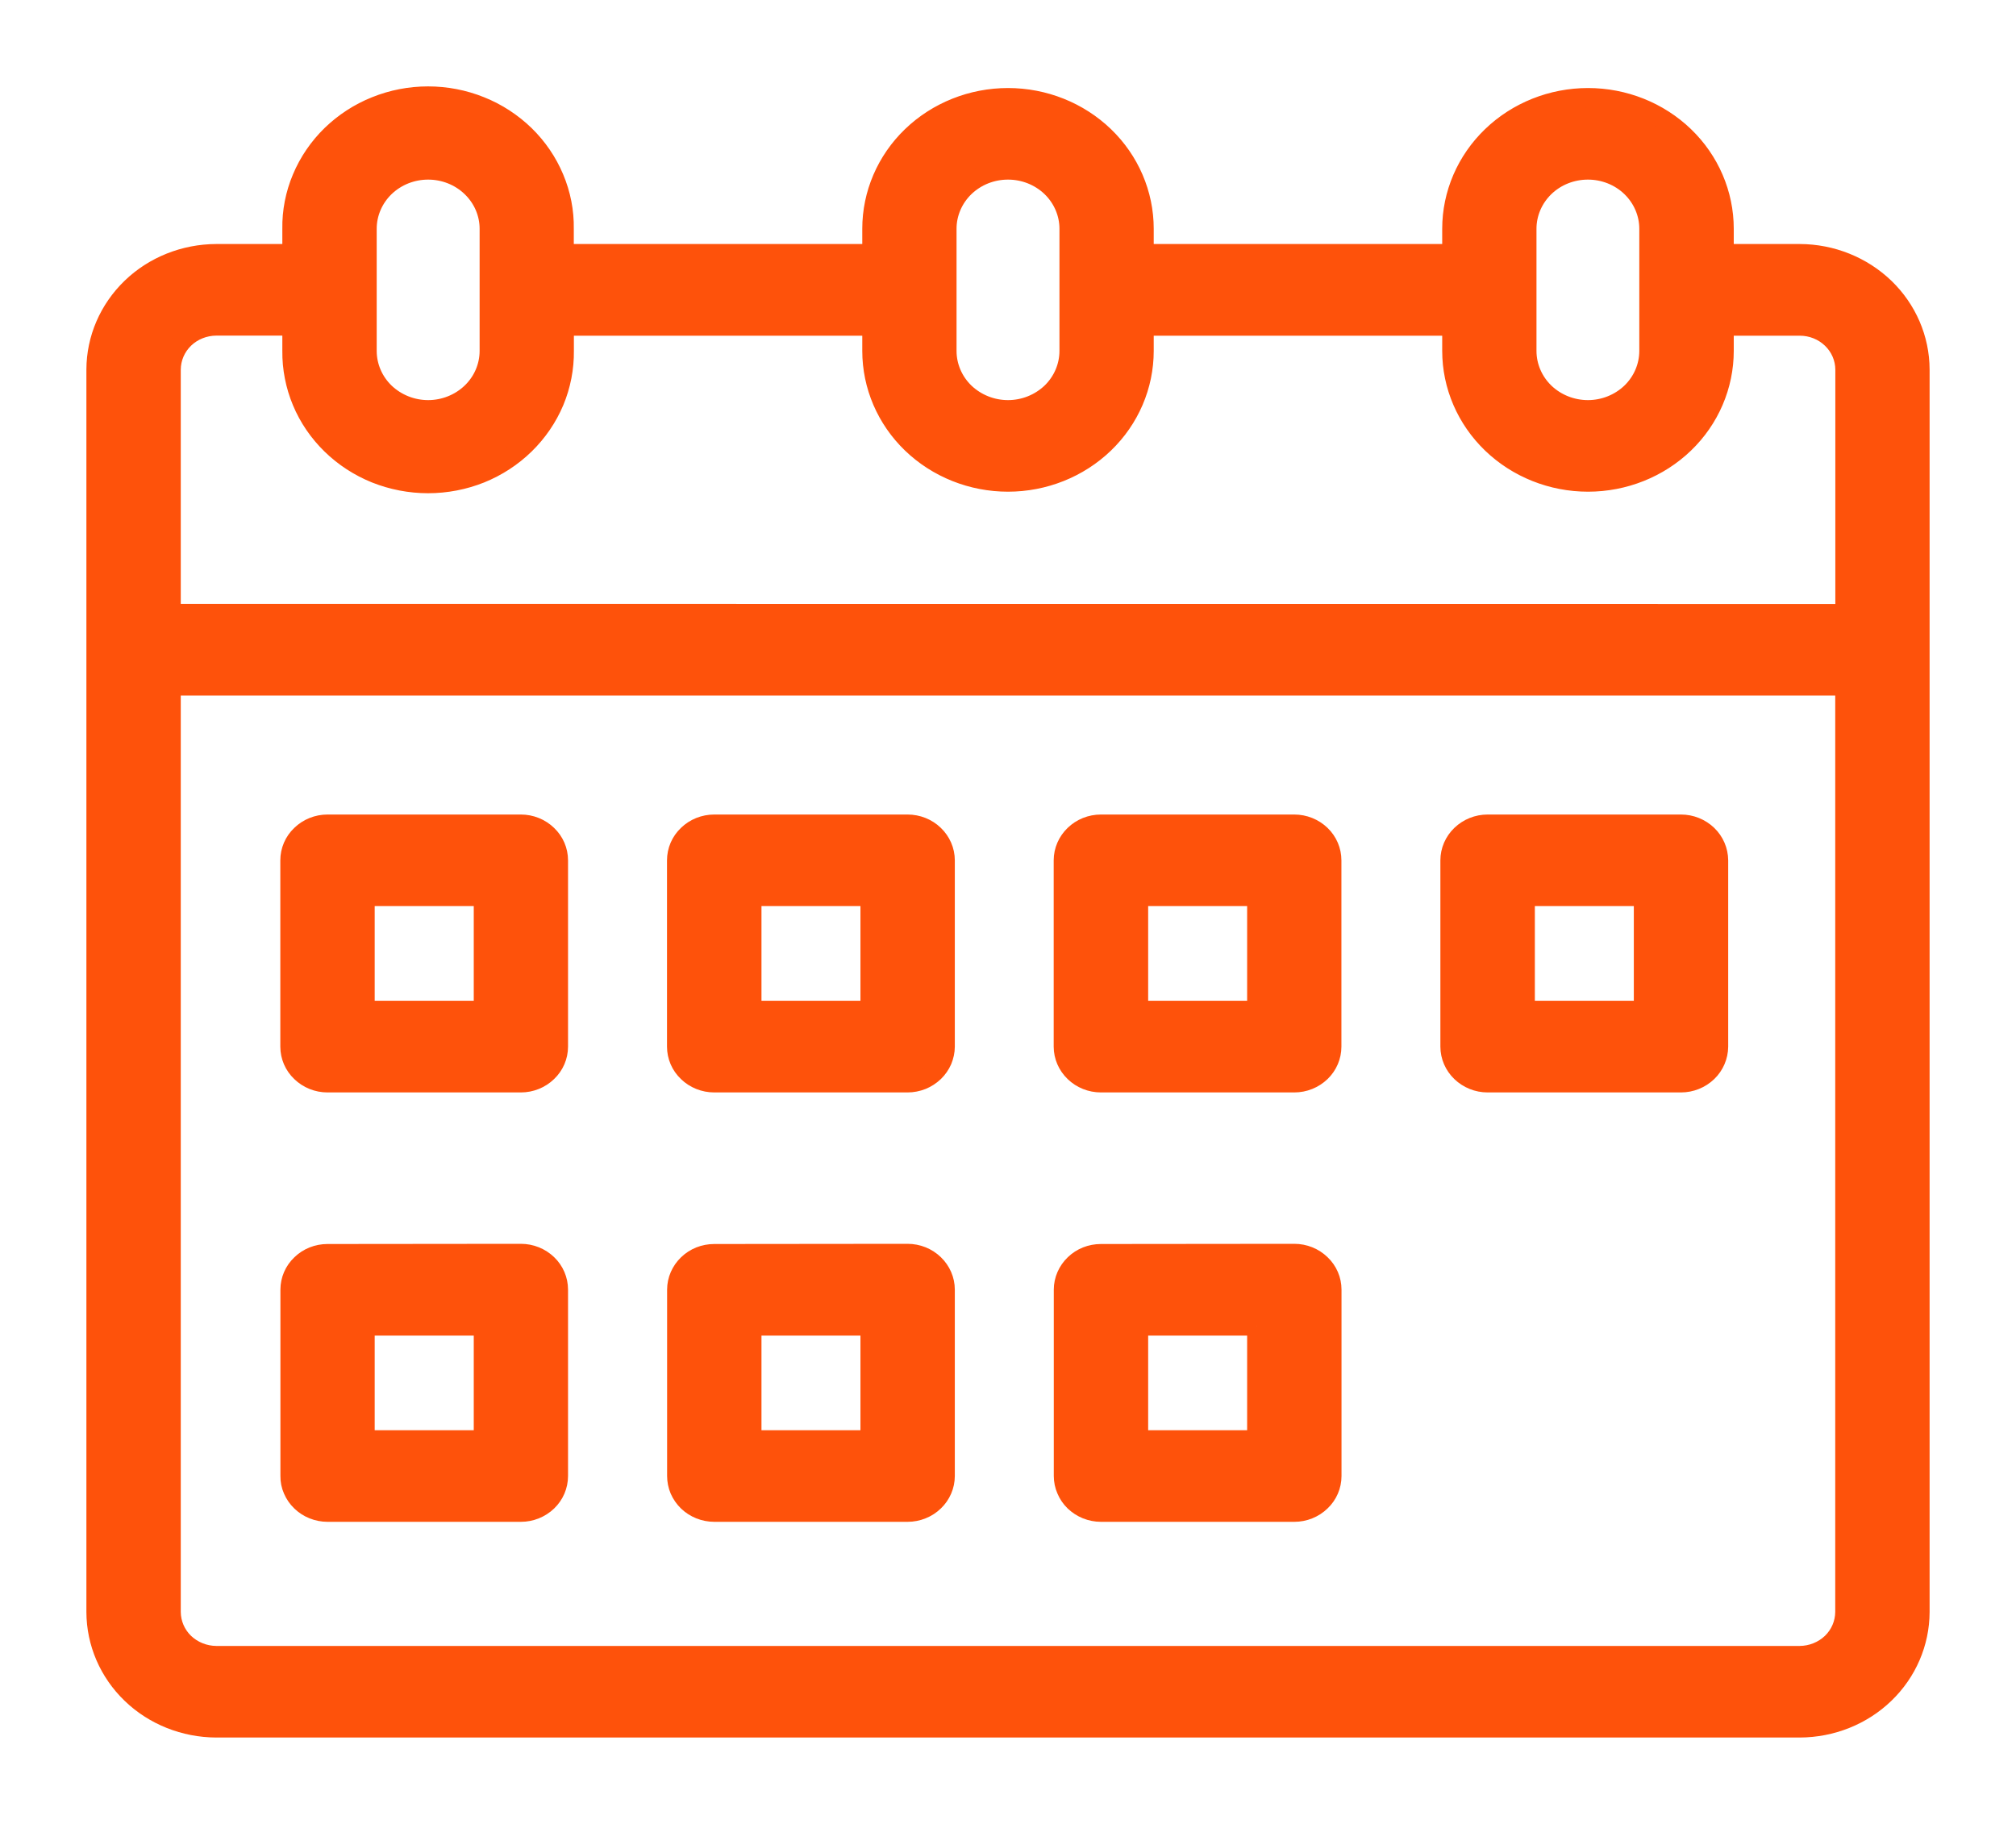 <svg width="21" height="19" viewBox="0 0 21 19" fill="none" xmlns="http://www.w3.org/2000/svg">
<mask id="path-1-outside-1_1_288" maskUnits="userSpaceOnUse" x="0" y="0" width="21" height="19" fill="black">
<rect fill="white" width="21" height="19"/>
<path fill-rule="evenodd" clip-rule="evenodd" d="M17.176 2.383C17.176 2.221 17.109 2.065 16.99 1.95C16.871 1.835 16.709 1.771 16.541 1.771C16.372 1.771 16.21 1.835 16.091 1.95C15.972 2.065 15.905 2.221 15.905 2.383V3.655C15.905 3.818 15.972 3.974 16.091 4.089C16.21 4.203 16.372 4.268 16.541 4.268C16.709 4.268 16.871 4.203 16.99 4.089C17.109 3.974 17.176 3.818 17.176 3.655V2.383ZM11.136 2.383C11.136 2.221 11.069 2.065 10.95 1.95C10.83 1.835 10.669 1.771 10.5 1.771C10.331 1.771 10.17 1.835 10.05 1.95C9.931 2.065 9.864 2.221 9.864 2.383V3.655C9.864 3.818 9.931 3.974 10.05 4.089C10.17 4.203 10.331 4.268 10.5 4.268C10.669 4.268 10.83 4.203 10.95 4.089C11.069 3.974 11.136 3.818 11.136 3.655V2.383ZM5.877 2.642H9.082V2.383C9.082 2.021 9.231 1.673 9.497 1.417C9.763 1.161 10.124 1.017 10.5 1.017C10.876 1.017 11.237 1.161 11.503 1.417C11.769 1.673 11.918 2.021 11.918 2.383V2.642H15.123V2.383C15.123 2.021 15.273 1.673 15.539 1.417C15.805 1.161 16.166 1.017 16.542 1.017C16.918 1.017 17.279 1.161 17.545 1.417C17.811 1.673 17.96 2.021 17.96 2.383V2.642H18.748C19.08 2.643 19.398 2.771 19.633 2.997C19.867 3.223 19.999 3.529 20 3.849V16.793C19.999 17.113 19.867 17.42 19.632 17.646C19.398 17.872 19.079 17.999 18.747 18H2.253C1.921 17.999 1.602 17.872 1.368 17.646C1.133 17.42 1.001 17.113 1 16.793V3.849C1.001 3.529 1.133 3.223 1.368 2.996C1.602 2.77 1.921 2.643 2.253 2.642H3.041V2.383C3.038 2.203 3.073 2.023 3.144 1.855C3.214 1.688 3.318 1.535 3.45 1.406C3.582 1.278 3.739 1.175 3.912 1.106C4.085 1.036 4.271 1 4.459 1C4.647 1 4.833 1.036 5.006 1.106C5.179 1.175 5.336 1.278 5.468 1.406C5.6 1.535 5.704 1.688 5.774 1.855C5.845 2.023 5.88 2.203 5.877 2.383V2.642H5.877ZM5.096 2.383C5.096 2.221 5.029 2.065 4.909 1.95C4.79 1.835 4.628 1.771 4.46 1.771C4.291 1.771 4.13 1.835 4.01 1.95C3.891 2.065 3.824 2.221 3.824 2.383V3.655C3.824 3.818 3.891 3.974 4.01 4.089C4.13 4.203 4.291 4.268 4.46 4.268C4.628 4.268 4.79 4.203 4.909 4.089C5.029 3.974 5.096 3.818 5.096 3.655V2.383ZM19.217 7.145H1.783V16.793C1.784 16.913 1.833 17.028 1.921 17.113C2.009 17.197 2.128 17.245 2.253 17.246H18.747C18.872 17.245 18.991 17.197 19.079 17.113C19.167 17.028 19.216 16.913 19.217 16.793V7.145ZM1.783 6.391V3.849C1.784 3.729 1.833 3.614 1.921 3.529C2.009 3.444 2.128 3.397 2.253 3.396H3.041V3.655C3.039 3.836 3.074 4.015 3.144 4.183C3.214 4.351 3.318 4.503 3.45 4.632C3.582 4.761 3.739 4.863 3.912 4.933C4.086 5.002 4.271 5.038 4.459 5.038C4.647 5.038 4.833 5.002 5.006 4.933C5.179 4.863 5.336 4.761 5.468 4.632C5.6 4.503 5.704 4.351 5.775 4.183C5.845 4.015 5.88 3.836 5.878 3.655V3.397H9.082V3.655C9.082 4.018 9.231 4.366 9.497 4.622C9.763 4.878 10.124 5.022 10.5 5.022C10.876 5.022 11.237 4.878 11.503 4.622C11.769 4.366 11.918 4.018 11.918 3.655V3.397H15.123V3.655C15.123 4.018 15.273 4.366 15.539 4.622C15.805 4.878 16.166 5.022 16.542 5.022C16.918 5.022 17.279 4.878 17.545 4.622C17.811 4.366 17.96 4.018 17.96 3.655V3.397H18.748C18.873 3.397 18.992 3.445 19.08 3.53C19.168 3.615 19.217 3.729 19.218 3.849V6.392L1.783 6.391ZM5.034 9.339H3.803V10.525H5.035V9.339H5.034ZM3.411 8.585C3.308 8.585 3.208 8.625 3.135 8.696C3.061 8.766 3.02 8.862 3.02 8.962V10.903C3.02 11.003 3.061 11.099 3.135 11.169C3.208 11.24 3.308 11.28 3.411 11.28H5.426C5.529 11.28 5.629 11.24 5.702 11.169C5.776 11.099 5.817 11.003 5.817 10.903V8.962C5.817 8.862 5.776 8.766 5.702 8.696C5.629 8.625 5.529 8.585 5.426 8.585H3.411ZM9.062 9.339H7.832V10.525H9.063V9.339H9.062ZM7.44 8.585C7.336 8.585 7.236 8.625 7.163 8.696C7.089 8.766 7.048 8.862 7.048 8.962V10.903C7.048 11.003 7.089 11.099 7.163 11.169C7.236 11.24 7.336 11.28 7.44 11.28H9.454C9.505 11.28 9.556 11.27 9.604 11.251C9.651 11.232 9.694 11.204 9.731 11.169C9.767 11.134 9.796 11.093 9.816 11.047C9.835 11.001 9.846 10.952 9.846 10.903V8.962C9.846 8.862 9.804 8.766 9.731 8.696C9.658 8.625 9.558 8.585 9.454 8.585H7.44ZM13.091 9.339H11.86V10.525H13.091V9.339H13.091ZM11.468 8.585C11.364 8.585 11.264 8.625 11.191 8.696C11.118 8.766 11.076 8.862 11.076 8.962V10.903C11.076 11.003 11.118 11.099 11.191 11.169C11.264 11.24 11.364 11.28 11.468 11.28H13.482C13.586 11.28 13.685 11.24 13.759 11.169C13.832 11.099 13.873 11.003 13.873 10.903V8.962C13.873 8.862 13.832 8.766 13.759 8.696C13.685 8.625 13.586 8.585 13.482 8.585H11.468ZM17.119 9.339H15.888V10.525H17.119V9.339H17.119ZM15.496 8.585C15.392 8.585 15.293 8.625 15.219 8.696C15.146 8.766 15.104 8.862 15.104 8.962V10.903C15.104 11.003 15.146 11.099 15.219 11.169C15.293 11.24 15.392 11.28 15.496 11.28H17.51C17.614 11.28 17.713 11.24 17.787 11.169C17.86 11.099 17.901 11.003 17.902 10.903V8.962C17.901 8.862 17.86 8.766 17.787 8.696C17.713 8.625 17.614 8.585 17.51 8.585H15.496ZM5.034 13.813H3.803V14.999H5.035V13.812L5.034 13.813ZM3.411 13.059C3.308 13.059 3.209 13.098 3.136 13.169C3.062 13.239 3.021 13.335 3.021 13.434V15.375C3.02 15.424 3.03 15.474 3.05 15.519C3.07 15.565 3.098 15.607 3.135 15.642C3.171 15.677 3.214 15.705 3.262 15.724C3.309 15.743 3.36 15.753 3.412 15.753H5.426C5.53 15.753 5.629 15.713 5.703 15.642C5.776 15.572 5.817 15.476 5.817 15.376V13.434C5.817 13.334 5.776 13.238 5.703 13.168C5.629 13.097 5.53 13.057 5.426 13.057L3.411 13.059ZM9.062 13.813H7.832V14.999H9.063V13.812L9.062 13.813ZM7.44 13.059C7.336 13.059 7.237 13.098 7.164 13.169C7.091 13.239 7.049 13.335 7.049 13.434V15.375C7.049 15.424 7.059 15.474 7.078 15.519C7.098 15.565 7.127 15.607 7.163 15.642C7.199 15.677 7.243 15.705 7.29 15.724C7.338 15.743 7.389 15.753 7.44 15.753H9.454C9.506 15.753 9.557 15.743 9.604 15.724C9.652 15.705 9.695 15.677 9.731 15.642C9.768 15.607 9.796 15.566 9.816 15.52C9.836 15.474 9.846 15.425 9.846 15.375V13.434C9.846 13.334 9.804 13.238 9.731 13.168C9.658 13.097 9.558 13.057 9.454 13.057L7.44 13.059ZM13.091 13.813H11.86V14.999H13.091V13.812L13.091 13.813ZM11.468 13.059C11.364 13.059 11.265 13.098 11.192 13.169C11.119 13.239 11.077 13.335 11.077 13.434V15.375C11.077 15.424 11.087 15.474 11.107 15.519C11.126 15.565 11.155 15.607 11.191 15.642C11.228 15.677 11.271 15.705 11.318 15.724C11.366 15.743 11.417 15.753 11.468 15.753H13.483C13.586 15.753 13.686 15.713 13.759 15.642C13.833 15.572 13.874 15.476 13.874 15.376V13.434C13.874 13.334 13.833 13.238 13.759 13.168C13.686 13.097 13.586 13.057 13.483 13.057L11.468 13.059Z"/>
</mask>
<path fill-rule="evenodd" clip-rule="evenodd" d="M17.176 2.383C17.176 2.221 17.109 2.065 16.99 1.95C16.871 1.835 16.709 1.771 16.541 1.771C16.372 1.771 16.21 1.835 16.091 1.95C15.972 2.065 15.905 2.221 15.905 2.383V3.655C15.905 3.818 15.972 3.974 16.091 4.089C16.21 4.203 16.372 4.268 16.541 4.268C16.709 4.268 16.871 4.203 16.99 4.089C17.109 3.974 17.176 3.818 17.176 3.655V2.383ZM11.136 2.383C11.136 2.221 11.069 2.065 10.95 1.95C10.83 1.835 10.669 1.771 10.5 1.771C10.331 1.771 10.17 1.835 10.05 1.95C9.931 2.065 9.864 2.221 9.864 2.383V3.655C9.864 3.818 9.931 3.974 10.05 4.089C10.17 4.203 10.331 4.268 10.5 4.268C10.669 4.268 10.83 4.203 10.95 4.089C11.069 3.974 11.136 3.818 11.136 3.655V2.383ZM5.877 2.642H9.082V2.383C9.082 2.021 9.231 1.673 9.497 1.417C9.763 1.161 10.124 1.017 10.5 1.017C10.876 1.017 11.237 1.161 11.503 1.417C11.769 1.673 11.918 2.021 11.918 2.383V2.642H15.123V2.383C15.123 2.021 15.273 1.673 15.539 1.417C15.805 1.161 16.166 1.017 16.542 1.017C16.918 1.017 17.279 1.161 17.545 1.417C17.811 1.673 17.96 2.021 17.96 2.383V2.642H18.748C19.08 2.643 19.398 2.771 19.633 2.997C19.867 3.223 19.999 3.529 20 3.849V16.793C19.999 17.113 19.867 17.42 19.632 17.646C19.398 17.872 19.079 17.999 18.747 18H2.253C1.921 17.999 1.602 17.872 1.368 17.646C1.133 17.42 1.001 17.113 1 16.793V3.849C1.001 3.529 1.133 3.223 1.368 2.996C1.602 2.77 1.921 2.643 2.253 2.642H3.041V2.383C3.038 2.203 3.073 2.023 3.144 1.855C3.214 1.688 3.318 1.535 3.45 1.406C3.582 1.278 3.739 1.175 3.912 1.106C4.085 1.036 4.271 1 4.459 1C4.647 1 4.833 1.036 5.006 1.106C5.179 1.175 5.336 1.278 5.468 1.406C5.6 1.535 5.704 1.688 5.774 1.855C5.845 2.023 5.88 2.203 5.877 2.383V2.642H5.877ZM5.096 2.383C5.096 2.221 5.029 2.065 4.909 1.95C4.79 1.835 4.628 1.771 4.46 1.771C4.291 1.771 4.13 1.835 4.01 1.95C3.891 2.065 3.824 2.221 3.824 2.383V3.655C3.824 3.818 3.891 3.974 4.01 4.089C4.13 4.203 4.291 4.268 4.46 4.268C4.628 4.268 4.79 4.203 4.909 4.089C5.029 3.974 5.096 3.818 5.096 3.655V2.383ZM19.217 7.145H1.783V16.793C1.784 16.913 1.833 17.028 1.921 17.113C2.009 17.197 2.128 17.245 2.253 17.246H18.747C18.872 17.245 18.991 17.197 19.079 17.113C19.167 17.028 19.216 16.913 19.217 16.793V7.145ZM1.783 6.391V3.849C1.784 3.729 1.833 3.614 1.921 3.529C2.009 3.444 2.128 3.397 2.253 3.396H3.041V3.655C3.039 3.836 3.074 4.015 3.144 4.183C3.214 4.351 3.318 4.503 3.45 4.632C3.582 4.761 3.739 4.863 3.912 4.933C4.086 5.002 4.271 5.038 4.459 5.038C4.647 5.038 4.833 5.002 5.006 4.933C5.179 4.863 5.336 4.761 5.468 4.632C5.6 4.503 5.704 4.351 5.775 4.183C5.845 4.015 5.88 3.836 5.878 3.655V3.397H9.082V3.655C9.082 4.018 9.231 4.366 9.497 4.622C9.763 4.878 10.124 5.022 10.5 5.022C10.876 5.022 11.237 4.878 11.503 4.622C11.769 4.366 11.918 4.018 11.918 3.655V3.397H15.123V3.655C15.123 4.018 15.273 4.366 15.539 4.622C15.805 4.878 16.166 5.022 16.542 5.022C16.918 5.022 17.279 4.878 17.545 4.622C17.811 4.366 17.96 4.018 17.96 3.655V3.397H18.748C18.873 3.397 18.992 3.445 19.08 3.53C19.168 3.615 19.217 3.729 19.218 3.849V6.392L1.783 6.391ZM5.034 9.339H3.803V10.525H5.035V9.339H5.034ZM3.411 8.585C3.308 8.585 3.208 8.625 3.135 8.696C3.061 8.766 3.02 8.862 3.02 8.962V10.903C3.02 11.003 3.061 11.099 3.135 11.169C3.208 11.24 3.308 11.28 3.411 11.28H5.426C5.529 11.28 5.629 11.24 5.702 11.169C5.776 11.099 5.817 11.003 5.817 10.903V8.962C5.817 8.862 5.776 8.766 5.702 8.696C5.629 8.625 5.529 8.585 5.426 8.585H3.411ZM9.062 9.339H7.832V10.525H9.063V9.339H9.062ZM7.44 8.585C7.336 8.585 7.236 8.625 7.163 8.696C7.089 8.766 7.048 8.862 7.048 8.962V10.903C7.048 11.003 7.089 11.099 7.163 11.169C7.236 11.24 7.336 11.28 7.44 11.28H9.454C9.505 11.28 9.556 11.27 9.604 11.251C9.651 11.232 9.694 11.204 9.731 11.169C9.767 11.134 9.796 11.093 9.816 11.047C9.835 11.001 9.846 10.952 9.846 10.903V8.962C9.846 8.862 9.804 8.766 9.731 8.696C9.658 8.625 9.558 8.585 9.454 8.585H7.44ZM13.091 9.339H11.86V10.525H13.091V9.339H13.091ZM11.468 8.585C11.364 8.585 11.264 8.625 11.191 8.696C11.118 8.766 11.076 8.862 11.076 8.962V10.903C11.076 11.003 11.118 11.099 11.191 11.169C11.264 11.24 11.364 11.28 11.468 11.28H13.482C13.586 11.28 13.685 11.24 13.759 11.169C13.832 11.099 13.873 11.003 13.873 10.903V8.962C13.873 8.862 13.832 8.766 13.759 8.696C13.685 8.625 13.586 8.585 13.482 8.585H11.468ZM17.119 9.339H15.888V10.525H17.119V9.339H17.119ZM15.496 8.585C15.392 8.585 15.293 8.625 15.219 8.696C15.146 8.766 15.104 8.862 15.104 8.962V10.903C15.104 11.003 15.146 11.099 15.219 11.169C15.293 11.24 15.392 11.28 15.496 11.28H17.51C17.614 11.28 17.713 11.24 17.787 11.169C17.86 11.099 17.901 11.003 17.902 10.903V8.962C17.901 8.862 17.86 8.766 17.787 8.696C17.713 8.625 17.614 8.585 17.51 8.585H15.496ZM5.034 13.813H3.803V14.999H5.035V13.812L5.034 13.813ZM3.411 13.059C3.308 13.059 3.209 13.098 3.136 13.169C3.062 13.239 3.021 13.335 3.021 13.434V15.375C3.02 15.424 3.03 15.474 3.05 15.519C3.07 15.565 3.098 15.607 3.135 15.642C3.171 15.677 3.214 15.705 3.262 15.724C3.309 15.743 3.36 15.753 3.412 15.753H5.426C5.53 15.753 5.629 15.713 5.703 15.642C5.776 15.572 5.817 15.476 5.817 15.376V13.434C5.817 13.334 5.776 13.238 5.703 13.168C5.629 13.097 5.53 13.057 5.426 13.057L3.411 13.059ZM9.062 13.813H7.832V14.999H9.063V13.812L9.062 13.813ZM7.44 13.059C7.336 13.059 7.237 13.098 7.164 13.169C7.091 13.239 7.049 13.335 7.049 13.434V15.375C7.049 15.424 7.059 15.474 7.078 15.519C7.098 15.565 7.127 15.607 7.163 15.642C7.199 15.677 7.243 15.705 7.29 15.724C7.338 15.743 7.389 15.753 7.44 15.753H9.454C9.506 15.753 9.557 15.743 9.604 15.724C9.652 15.705 9.695 15.677 9.731 15.642C9.768 15.607 9.796 15.566 9.816 15.52C9.836 15.474 9.846 15.425 9.846 15.375V13.434C9.846 13.334 9.804 13.238 9.731 13.168C9.658 13.097 9.558 13.057 9.454 13.057L7.44 13.059ZM13.091 13.813H11.86V14.999H13.091V13.812L13.091 13.813ZM11.468 13.059C11.364 13.059 11.265 13.098 11.192 13.169C11.119 13.239 11.077 13.335 11.077 13.434V15.375C11.077 15.424 11.087 15.474 11.107 15.519C11.126 15.565 11.155 15.607 11.191 15.642C11.228 15.677 11.271 15.705 11.318 15.724C11.366 15.743 11.417 15.753 11.468 15.753H13.483C13.586 15.753 13.686 15.713 13.759 15.642C13.833 15.572 13.874 15.476 13.874 15.376V13.434C13.874 13.334 13.833 13.238 13.759 13.168C13.686 13.097 13.586 13.057 13.483 13.057L11.468 13.059Z" fill="#FE520B"/>
<path fill-rule="evenodd" clip-rule="evenodd" d="M17.176 2.383C17.176 2.221 17.109 2.065 16.99 1.95C16.871 1.835 16.709 1.771 16.541 1.771C16.372 1.771 16.21 1.835 16.091 1.95C15.972 2.065 15.905 2.221 15.905 2.383V3.655C15.905 3.818 15.972 3.974 16.091 4.089C16.21 4.203 16.372 4.268 16.541 4.268C16.709 4.268 16.871 4.203 16.99 4.089C17.109 3.974 17.176 3.818 17.176 3.655V2.383ZM11.136 2.383C11.136 2.221 11.069 2.065 10.95 1.95C10.83 1.835 10.669 1.771 10.5 1.771C10.331 1.771 10.17 1.835 10.05 1.95C9.931 2.065 9.864 2.221 9.864 2.383V3.655C9.864 3.818 9.931 3.974 10.05 4.089C10.17 4.203 10.331 4.268 10.5 4.268C10.669 4.268 10.83 4.203 10.95 4.089C11.069 3.974 11.136 3.818 11.136 3.655V2.383ZM5.877 2.642H9.082V2.383C9.082 2.021 9.231 1.673 9.497 1.417C9.763 1.161 10.124 1.017 10.5 1.017C10.876 1.017 11.237 1.161 11.503 1.417C11.769 1.673 11.918 2.021 11.918 2.383V2.642H15.123V2.383C15.123 2.021 15.273 1.673 15.539 1.417C15.805 1.161 16.166 1.017 16.542 1.017C16.918 1.017 17.279 1.161 17.545 1.417C17.811 1.673 17.96 2.021 17.96 2.383V2.642H18.748C19.08 2.643 19.398 2.771 19.633 2.997C19.867 3.223 19.999 3.529 20 3.849V16.793C19.999 17.113 19.867 17.42 19.632 17.646C19.398 17.872 19.079 17.999 18.747 18H2.253C1.921 17.999 1.602 17.872 1.368 17.646C1.133 17.42 1.001 17.113 1 16.793V3.849C1.001 3.529 1.133 3.223 1.368 2.996C1.602 2.77 1.921 2.643 2.253 2.642H3.041V2.383C3.038 2.203 3.073 2.023 3.144 1.855C3.214 1.688 3.318 1.535 3.45 1.406C3.582 1.278 3.739 1.175 3.912 1.106C4.085 1.036 4.271 1 4.459 1C4.647 1 4.833 1.036 5.006 1.106C5.179 1.175 5.336 1.278 5.468 1.406C5.6 1.535 5.704 1.688 5.774 1.855C5.845 2.023 5.88 2.203 5.877 2.383V2.642H5.877ZM5.096 2.383C5.096 2.221 5.029 2.065 4.909 1.95C4.79 1.835 4.628 1.771 4.46 1.771C4.291 1.771 4.13 1.835 4.01 1.95C3.891 2.065 3.824 2.221 3.824 2.383V3.655C3.824 3.818 3.891 3.974 4.01 4.089C4.13 4.203 4.291 4.268 4.46 4.268C4.628 4.268 4.79 4.203 4.909 4.089C5.029 3.974 5.096 3.818 5.096 3.655V2.383ZM19.217 7.145H1.783V16.793C1.784 16.913 1.833 17.028 1.921 17.113C2.009 17.197 2.128 17.245 2.253 17.246H18.747C18.872 17.245 18.991 17.197 19.079 17.113C19.167 17.028 19.216 16.913 19.217 16.793V7.145ZM1.783 6.391V3.849C1.784 3.729 1.833 3.614 1.921 3.529C2.009 3.444 2.128 3.397 2.253 3.396H3.041V3.655C3.039 3.836 3.074 4.015 3.144 4.183C3.214 4.351 3.318 4.503 3.45 4.632C3.582 4.761 3.739 4.863 3.912 4.933C4.086 5.002 4.271 5.038 4.459 5.038C4.647 5.038 4.833 5.002 5.006 4.933C5.179 4.863 5.336 4.761 5.468 4.632C5.6 4.503 5.704 4.351 5.775 4.183C5.845 4.015 5.88 3.836 5.878 3.655V3.397H9.082V3.655C9.082 4.018 9.231 4.366 9.497 4.622C9.763 4.878 10.124 5.022 10.5 5.022C10.876 5.022 11.237 4.878 11.503 4.622C11.769 4.366 11.918 4.018 11.918 3.655V3.397H15.123V3.655C15.123 4.018 15.273 4.366 15.539 4.622C15.805 4.878 16.166 5.022 16.542 5.022C16.918 5.022 17.279 4.878 17.545 4.622C17.811 4.366 17.96 4.018 17.96 3.655V3.397H18.748C18.873 3.397 18.992 3.445 19.08 3.53C19.168 3.615 19.217 3.729 19.218 3.849V6.392L1.783 6.391ZM5.034 9.339H3.803V10.525H5.035V9.339H5.034ZM3.411 8.585C3.308 8.585 3.208 8.625 3.135 8.696C3.061 8.766 3.02 8.862 3.02 8.962V10.903C3.02 11.003 3.061 11.099 3.135 11.169C3.208 11.24 3.308 11.28 3.411 11.28H5.426C5.529 11.28 5.629 11.24 5.702 11.169C5.776 11.099 5.817 11.003 5.817 10.903V8.962C5.817 8.862 5.776 8.766 5.702 8.696C5.629 8.625 5.529 8.585 5.426 8.585H3.411ZM9.062 9.339H7.832V10.525H9.063V9.339H9.062ZM7.44 8.585C7.336 8.585 7.236 8.625 7.163 8.696C7.089 8.766 7.048 8.862 7.048 8.962V10.903C7.048 11.003 7.089 11.099 7.163 11.169C7.236 11.24 7.336 11.28 7.44 11.28H9.454C9.505 11.28 9.556 11.27 9.604 11.251C9.651 11.232 9.694 11.204 9.731 11.169C9.767 11.134 9.796 11.093 9.816 11.047C9.835 11.001 9.846 10.952 9.846 10.903V8.962C9.846 8.862 9.804 8.766 9.731 8.696C9.658 8.625 9.558 8.585 9.454 8.585H7.44ZM13.091 9.339H11.86V10.525H13.091V9.339H13.091ZM11.468 8.585C11.364 8.585 11.264 8.625 11.191 8.696C11.118 8.766 11.076 8.862 11.076 8.962V10.903C11.076 11.003 11.118 11.099 11.191 11.169C11.264 11.24 11.364 11.28 11.468 11.28H13.482C13.586 11.28 13.685 11.24 13.759 11.169C13.832 11.099 13.873 11.003 13.873 10.903V8.962C13.873 8.862 13.832 8.766 13.759 8.696C13.685 8.625 13.586 8.585 13.482 8.585H11.468ZM17.119 9.339H15.888V10.525H17.119V9.339H17.119ZM15.496 8.585C15.392 8.585 15.293 8.625 15.219 8.696C15.146 8.766 15.104 8.862 15.104 8.962V10.903C15.104 11.003 15.146 11.099 15.219 11.169C15.293 11.24 15.392 11.28 15.496 11.28H17.51C17.614 11.28 17.713 11.24 17.787 11.169C17.86 11.099 17.901 11.003 17.902 10.903V8.962C17.901 8.862 17.86 8.766 17.787 8.696C17.713 8.625 17.614 8.585 17.51 8.585H15.496ZM5.034 13.813H3.803V14.999H5.035V13.812L5.034 13.813ZM3.411 13.059C3.308 13.059 3.209 13.098 3.136 13.169C3.062 13.239 3.021 13.335 3.021 13.434V15.375C3.02 15.424 3.03 15.474 3.05 15.519C3.07 15.565 3.098 15.607 3.135 15.642C3.171 15.677 3.214 15.705 3.262 15.724C3.309 15.743 3.36 15.753 3.412 15.753H5.426C5.53 15.753 5.629 15.713 5.703 15.642C5.776 15.572 5.817 15.476 5.817 15.376V13.434C5.817 13.334 5.776 13.238 5.703 13.168C5.629 13.097 5.53 13.057 5.426 13.057L3.411 13.059ZM9.062 13.813H7.832V14.999H9.063V13.812L9.062 13.813ZM7.44 13.059C7.336 13.059 7.237 13.098 7.164 13.169C7.091 13.239 7.049 13.335 7.049 13.434V15.375C7.049 15.424 7.059 15.474 7.078 15.519C7.098 15.565 7.127 15.607 7.163 15.642C7.199 15.677 7.243 15.705 7.29 15.724C7.338 15.743 7.389 15.753 7.44 15.753H9.454C9.506 15.753 9.557 15.743 9.604 15.724C9.652 15.705 9.695 15.677 9.731 15.642C9.768 15.607 9.796 15.566 9.816 15.52C9.836 15.474 9.846 15.425 9.846 15.375V13.434C9.846 13.334 9.804 13.238 9.731 13.168C9.658 13.097 9.558 13.057 9.454 13.057L7.44 13.059ZM13.091 13.813H11.86V14.999H13.091V13.812L13.091 13.813ZM11.468 13.059C11.364 13.059 11.265 13.098 11.192 13.169C11.119 13.239 11.077 13.335 11.077 13.434V15.375C11.077 15.424 11.087 15.474 11.107 15.519C11.126 15.565 11.155 15.607 11.191 15.642C11.228 15.677 11.271 15.705 11.318 15.724C11.366 15.743 11.417 15.753 11.468 15.753H13.483C13.586 15.753 13.686 15.713 13.759 15.642C13.833 15.572 13.874 15.476 13.874 15.376V13.434C13.874 13.334 13.833 13.238 13.759 13.168C13.686 13.097 13.586 13.057 13.483 13.057L11.468 13.059Z" stroke="#FE520B" stroke-width="0.2" mask="url(#path-1-outside-1_1_288)"/>
</svg>
